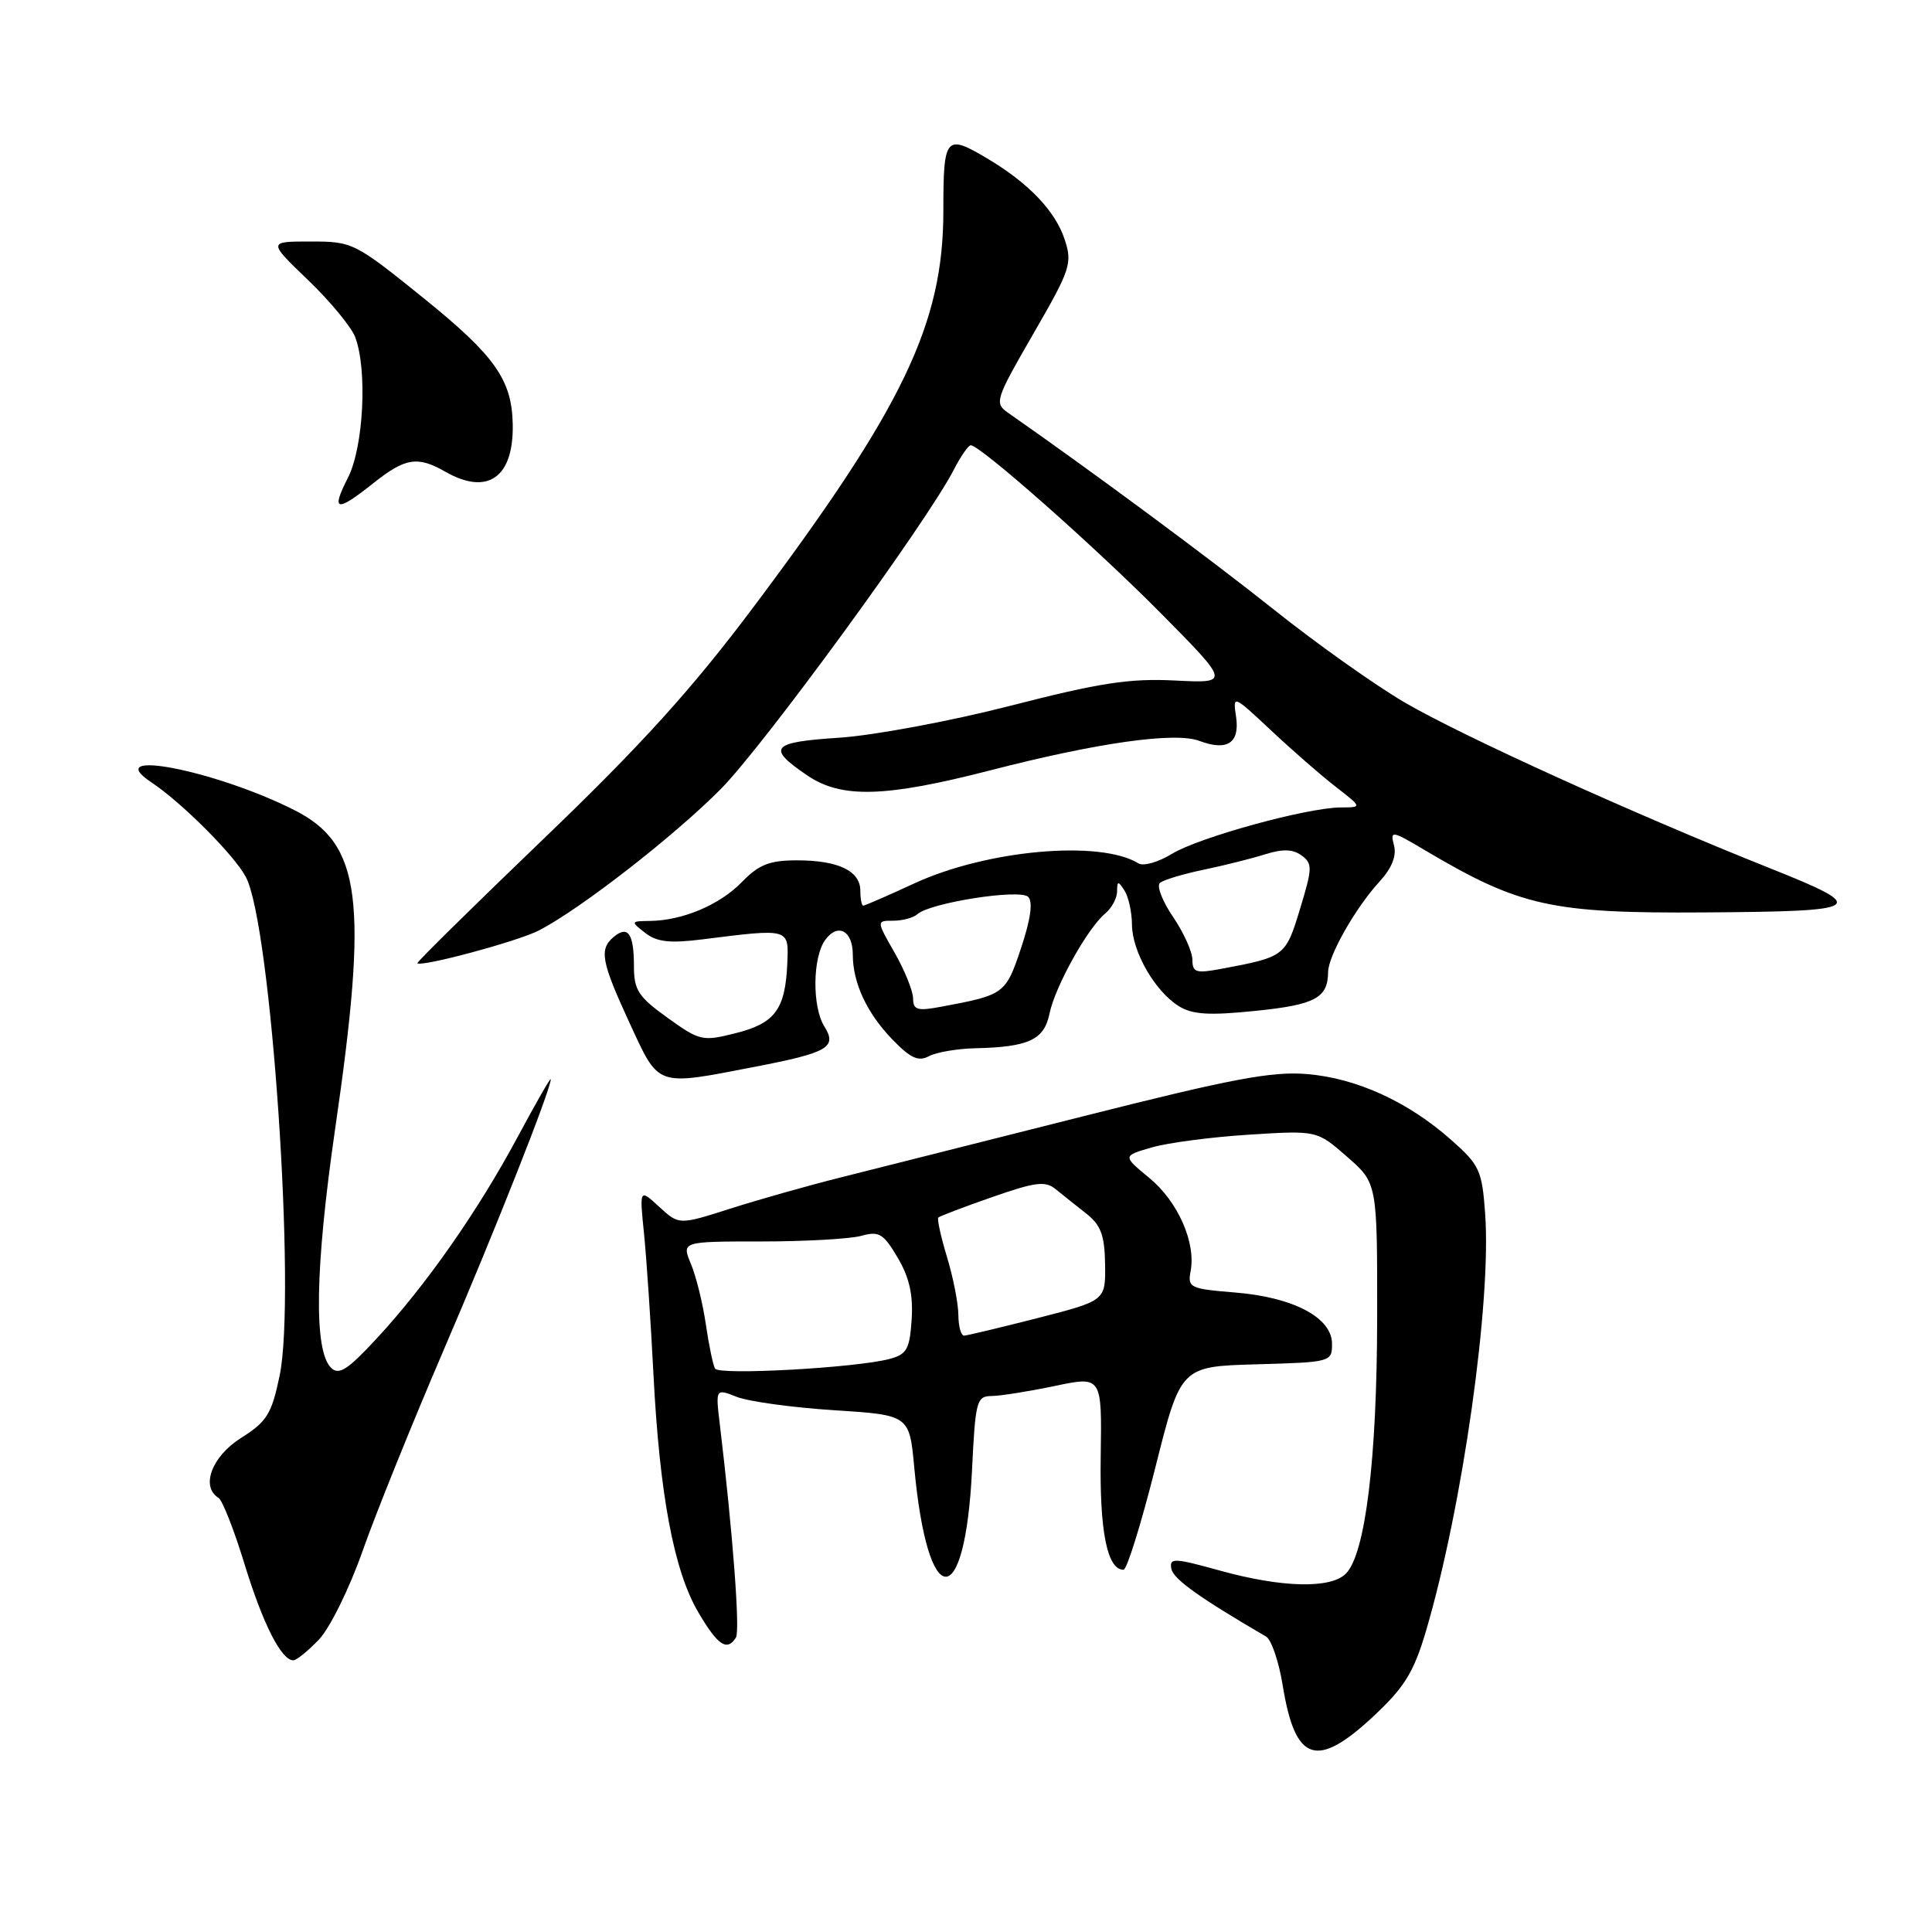 <?xml version="1.0" encoding="UTF-8" standalone="no"?>
<!DOCTYPE svg PUBLIC "-//W3C//DTD SVG 1.1//EN" "http://www.w3.org/Graphics/SVG/1.1/DTD/svg11.dtd" >
<svg xmlns="http://www.w3.org/2000/svg" xmlns:xlink="http://www.w3.org/1999/xlink" version="1.1" viewBox="0 0 256 256">
 <g >
 <path fill="currentColor"
d=" M 182.04 227.37 C 186.12 223.55 187.34 221.56 188.95 216.12 C 193.78 199.73 197.64 172.52 196.79 160.82 C 196.38 155.09 196.05 154.37 192.32 151.07 C 186.60 145.99 179.78 142.87 173.19 142.32 C 168.52 141.93 163.20 142.94 143.50 147.92 C 130.30 151.25 115.90 154.89 111.50 155.99 C 107.10 157.09 100.46 158.97 96.74 160.16 C 89.97 162.32 89.97 162.32 87.35 159.91 C 84.73 157.50 84.73 157.50 85.34 163.50 C 85.67 166.80 86.23 175.12 86.58 182.00 C 87.40 198.05 89.29 208.12 92.52 213.62 C 95.10 218.03 96.35 218.87 97.52 216.97 C 98.08 216.06 97.09 202.97 95.38 188.74 C 94.81 183.98 94.81 183.98 97.65 185.10 C 99.22 185.71 105.00 186.51 110.50 186.86 C 120.50 187.50 120.50 187.50 121.15 194.50 C 122.92 213.60 127.88 213.77 128.80 194.76 C 129.24 185.64 129.41 185.00 131.38 184.98 C 132.55 184.97 136.32 184.37 139.76 183.65 C 146.01 182.34 146.01 182.34 145.85 192.93 C 145.69 202.92 146.71 208.00 148.87 208.00 C 149.32 208.00 151.20 201.94 153.07 194.53 C 156.45 181.06 156.45 181.06 166.48 180.78 C 176.36 180.50 176.50 180.47 176.50 178.06 C 176.50 174.59 171.37 171.88 163.62 171.26 C 157.70 170.78 157.35 170.62 157.76 168.45 C 158.49 164.66 156.08 159.21 152.30 156.09 C 148.74 153.16 148.74 153.16 152.62 152.04 C 154.75 151.42 160.55 150.66 165.50 150.35 C 174.50 149.78 174.50 149.78 178.50 153.28 C 182.50 156.77 182.50 156.77 182.48 174.64 C 182.46 193.34 180.92 205.94 178.33 208.52 C 176.32 210.54 169.84 210.38 161.68 208.12 C 155.55 206.42 154.93 206.40 155.21 207.87 C 155.47 209.23 158.88 211.67 167.77 216.86 C 168.47 217.27 169.47 220.21 169.98 223.41 C 171.63 233.52 174.47 234.45 182.04 227.37 Z  M 42.26 217.25 C 43.71 215.73 46.31 210.46 48.05 205.50 C 49.79 200.55 54.61 188.62 58.74 179.00 C 65.52 163.25 73.01 144.30 72.98 143.00 C 72.97 142.72 70.98 146.20 68.55 150.73 C 63.30 160.51 56.45 170.30 49.91 177.36 C 46.08 181.50 44.91 182.26 43.88 181.25 C 41.55 178.98 41.74 168.01 44.40 149.64 C 48.83 119.21 47.88 111.82 39.00 107.34 C 28.50 102.04 13.16 99.08 20.08 103.68 C 24.13 106.38 31.07 113.34 32.58 116.21 C 35.95 122.61 39.27 171.69 37.05 182.29 C 35.99 187.38 35.37 188.37 31.92 190.55 C 28.07 192.98 26.56 196.99 28.95 198.47 C 29.47 198.79 31.03 202.75 32.41 207.28 C 34.84 215.19 37.28 220.00 38.87 220.00 C 39.29 220.00 40.81 218.76 42.26 217.25 Z  M 100.00 141.36 C 109.76 139.48 110.96 138.77 109.22 135.99 C 107.60 133.38 107.67 126.84 109.35 124.54 C 111.02 122.25 113.00 123.32 113.00 126.49 C 113.00 130.23 114.86 134.22 118.21 137.70 C 120.64 140.22 121.69 140.70 123.09 139.95 C 124.07 139.43 126.81 138.96 129.18 138.90 C 136.32 138.74 138.36 137.79 139.07 134.29 C 139.80 130.73 144.11 122.98 146.44 121.05 C 147.30 120.34 148.01 119.02 148.02 118.13 C 148.03 116.71 148.16 116.69 149.00 118.00 C 149.53 118.83 149.98 120.85 149.99 122.50 C 150.01 126.09 153.03 131.35 156.20 133.32 C 158.01 134.44 160.20 134.58 166.40 133.94 C 174.27 133.14 175.95 132.23 175.98 128.81 C 176.00 126.64 179.61 120.28 182.80 116.81 C 184.43 115.02 185.08 113.41 184.71 112.01 C 184.19 110.01 184.40 110.04 188.83 112.67 C 201.38 120.11 205.56 121.04 225.89 120.90 C 247.19 120.76 247.80 120.34 234.49 115.03 C 216.42 107.82 193.77 97.54 186.13 93.08 C 182.19 90.78 174.36 85.22 168.74 80.73 C 160.42 74.10 144.88 62.59 133.58 54.70 C 131.74 53.41 131.87 52.98 136.92 44.23 C 141.86 35.68 142.12 34.89 141.07 31.72 C 139.84 27.99 136.36 24.32 131.00 21.11 C 125.28 17.68 125.00 18.00 125.00 27.95 C 125.00 42.89 119.67 54.01 99.80 80.49 C 91.66 91.34 85.01 98.68 72.09 111.09 C 62.74 120.07 55.18 127.52 55.30 127.63 C 55.83 128.17 68.65 124.72 71.41 123.29 C 76.88 120.47 89.30 110.81 95.49 104.57 C 101.19 98.82 122.80 69.21 126.38 62.25 C 127.30 60.46 128.31 59.00 128.63 59.00 C 129.88 59.00 145.00 72.36 153.75 81.19 C 163.00 90.54 163.00 90.54 155.67 90.17 C 149.67 89.87 145.73 90.47 133.92 93.51 C 125.97 95.55 115.78 97.45 111.21 97.75 C 102.15 98.34 101.54 99.06 106.97 102.75 C 111.51 105.83 117.29 105.66 131.24 102.07 C 145.46 98.40 155.70 96.96 158.92 98.17 C 162.61 99.56 164.29 98.46 163.79 95.01 C 163.35 92.04 163.35 92.04 168.43 96.79 C 171.22 99.41 175.07 102.77 177.00 104.26 C 180.50 106.98 180.50 106.98 177.67 106.99 C 173.19 107.01 158.83 110.96 155.27 113.15 C 153.49 114.24 151.50 114.81 150.85 114.40 C 145.77 111.27 130.76 112.61 121.14 117.06 C 117.64 118.68 114.60 120.00 114.39 120.00 C 114.17 120.00 114.00 119.12 114.00 118.04 C 114.00 115.40 111.09 114.00 105.62 114.00 C 101.96 114.00 100.57 114.55 98.30 116.88 C 95.35 119.91 90.45 121.98 86.10 122.03 C 83.56 122.06 83.54 122.10 85.50 123.62 C 87.04 124.82 88.76 125.01 93.00 124.48 C 104.70 123.01 104.52 122.96 104.32 127.69 C 104.05 133.76 102.69 135.59 97.48 136.90 C 93.08 138.01 92.72 137.93 88.45 134.86 C 84.57 132.07 84.00 131.19 84.00 128.00 C 84.00 123.72 83.21 122.58 81.34 124.13 C 79.36 125.78 79.65 127.37 83.43 135.57 C 87.38 144.10 86.81 143.91 100.00 141.36 Z  M 49.50 64.00 C 53.70 60.66 55.33 60.40 59.00 62.50 C 64.62 65.72 68.09 63.27 67.94 56.18 C 67.82 50.31 65.56 47.12 56.16 39.53 C 47.00 32.14 46.72 32.00 41.16 32.00 C 35.50 32.00 35.50 32.00 40.81 37.10 C 43.73 39.90 46.54 43.30 47.06 44.66 C 48.70 48.97 48.18 59.23 46.11 63.29 C 43.82 67.78 44.55 67.94 49.50 64.00 Z  M 94.75 181.35 C 94.48 180.88 93.93 178.25 93.53 175.50 C 93.13 172.75 92.25 169.15 91.56 167.50 C 90.31 164.50 90.31 164.50 100.90 164.50 C 106.73 164.50 112.69 164.16 114.15 163.75 C 116.48 163.10 117.07 163.46 118.95 166.65 C 120.49 169.25 121.01 171.57 120.80 174.82 C 120.54 178.78 120.16 179.46 117.86 180.07 C 113.42 181.25 95.27 182.25 94.75 181.35 Z  M 126.99 174.25 C 126.98 172.74 126.31 169.29 125.49 166.59 C 124.67 163.88 124.15 161.52 124.33 161.33 C 124.52 161.15 127.73 159.92 131.47 158.62 C 137.19 156.62 138.52 156.45 139.88 157.57 C 140.77 158.30 142.59 159.75 143.93 160.80 C 145.87 162.33 146.37 163.66 146.43 167.52 C 146.50 172.34 146.50 172.34 137.50 174.65 C 132.55 175.91 128.16 176.96 127.75 176.98 C 127.34 176.99 127.00 175.76 126.99 174.25 Z  M 120.99 132.30 C 120.98 131.31 119.88 128.59 118.55 126.25 C 116.12 122.00 116.12 122.00 118.36 122.00 C 119.59 122.00 121.03 121.61 121.55 121.14 C 123.21 119.62 135.15 117.75 136.24 118.84 C 136.89 119.49 136.57 121.80 135.30 125.61 C 133.26 131.71 133.10 131.83 124.75 133.39 C 121.55 133.99 121.00 133.83 120.99 132.30 Z  M 158.00 127.18 C 158.00 126.14 156.85 123.58 155.44 121.50 C 154.03 119.43 153.24 117.40 153.69 117.00 C 154.13 116.60 156.75 115.81 159.50 115.24 C 162.25 114.67 165.93 113.74 167.68 113.19 C 169.96 112.47 171.32 112.51 172.46 113.35 C 173.93 114.42 173.91 115.03 172.26 120.44 C 170.35 126.73 170.26 126.80 161.75 128.39 C 158.48 129.00 158.00 128.85 158.00 127.18 Z "/>
</g>
</svg>